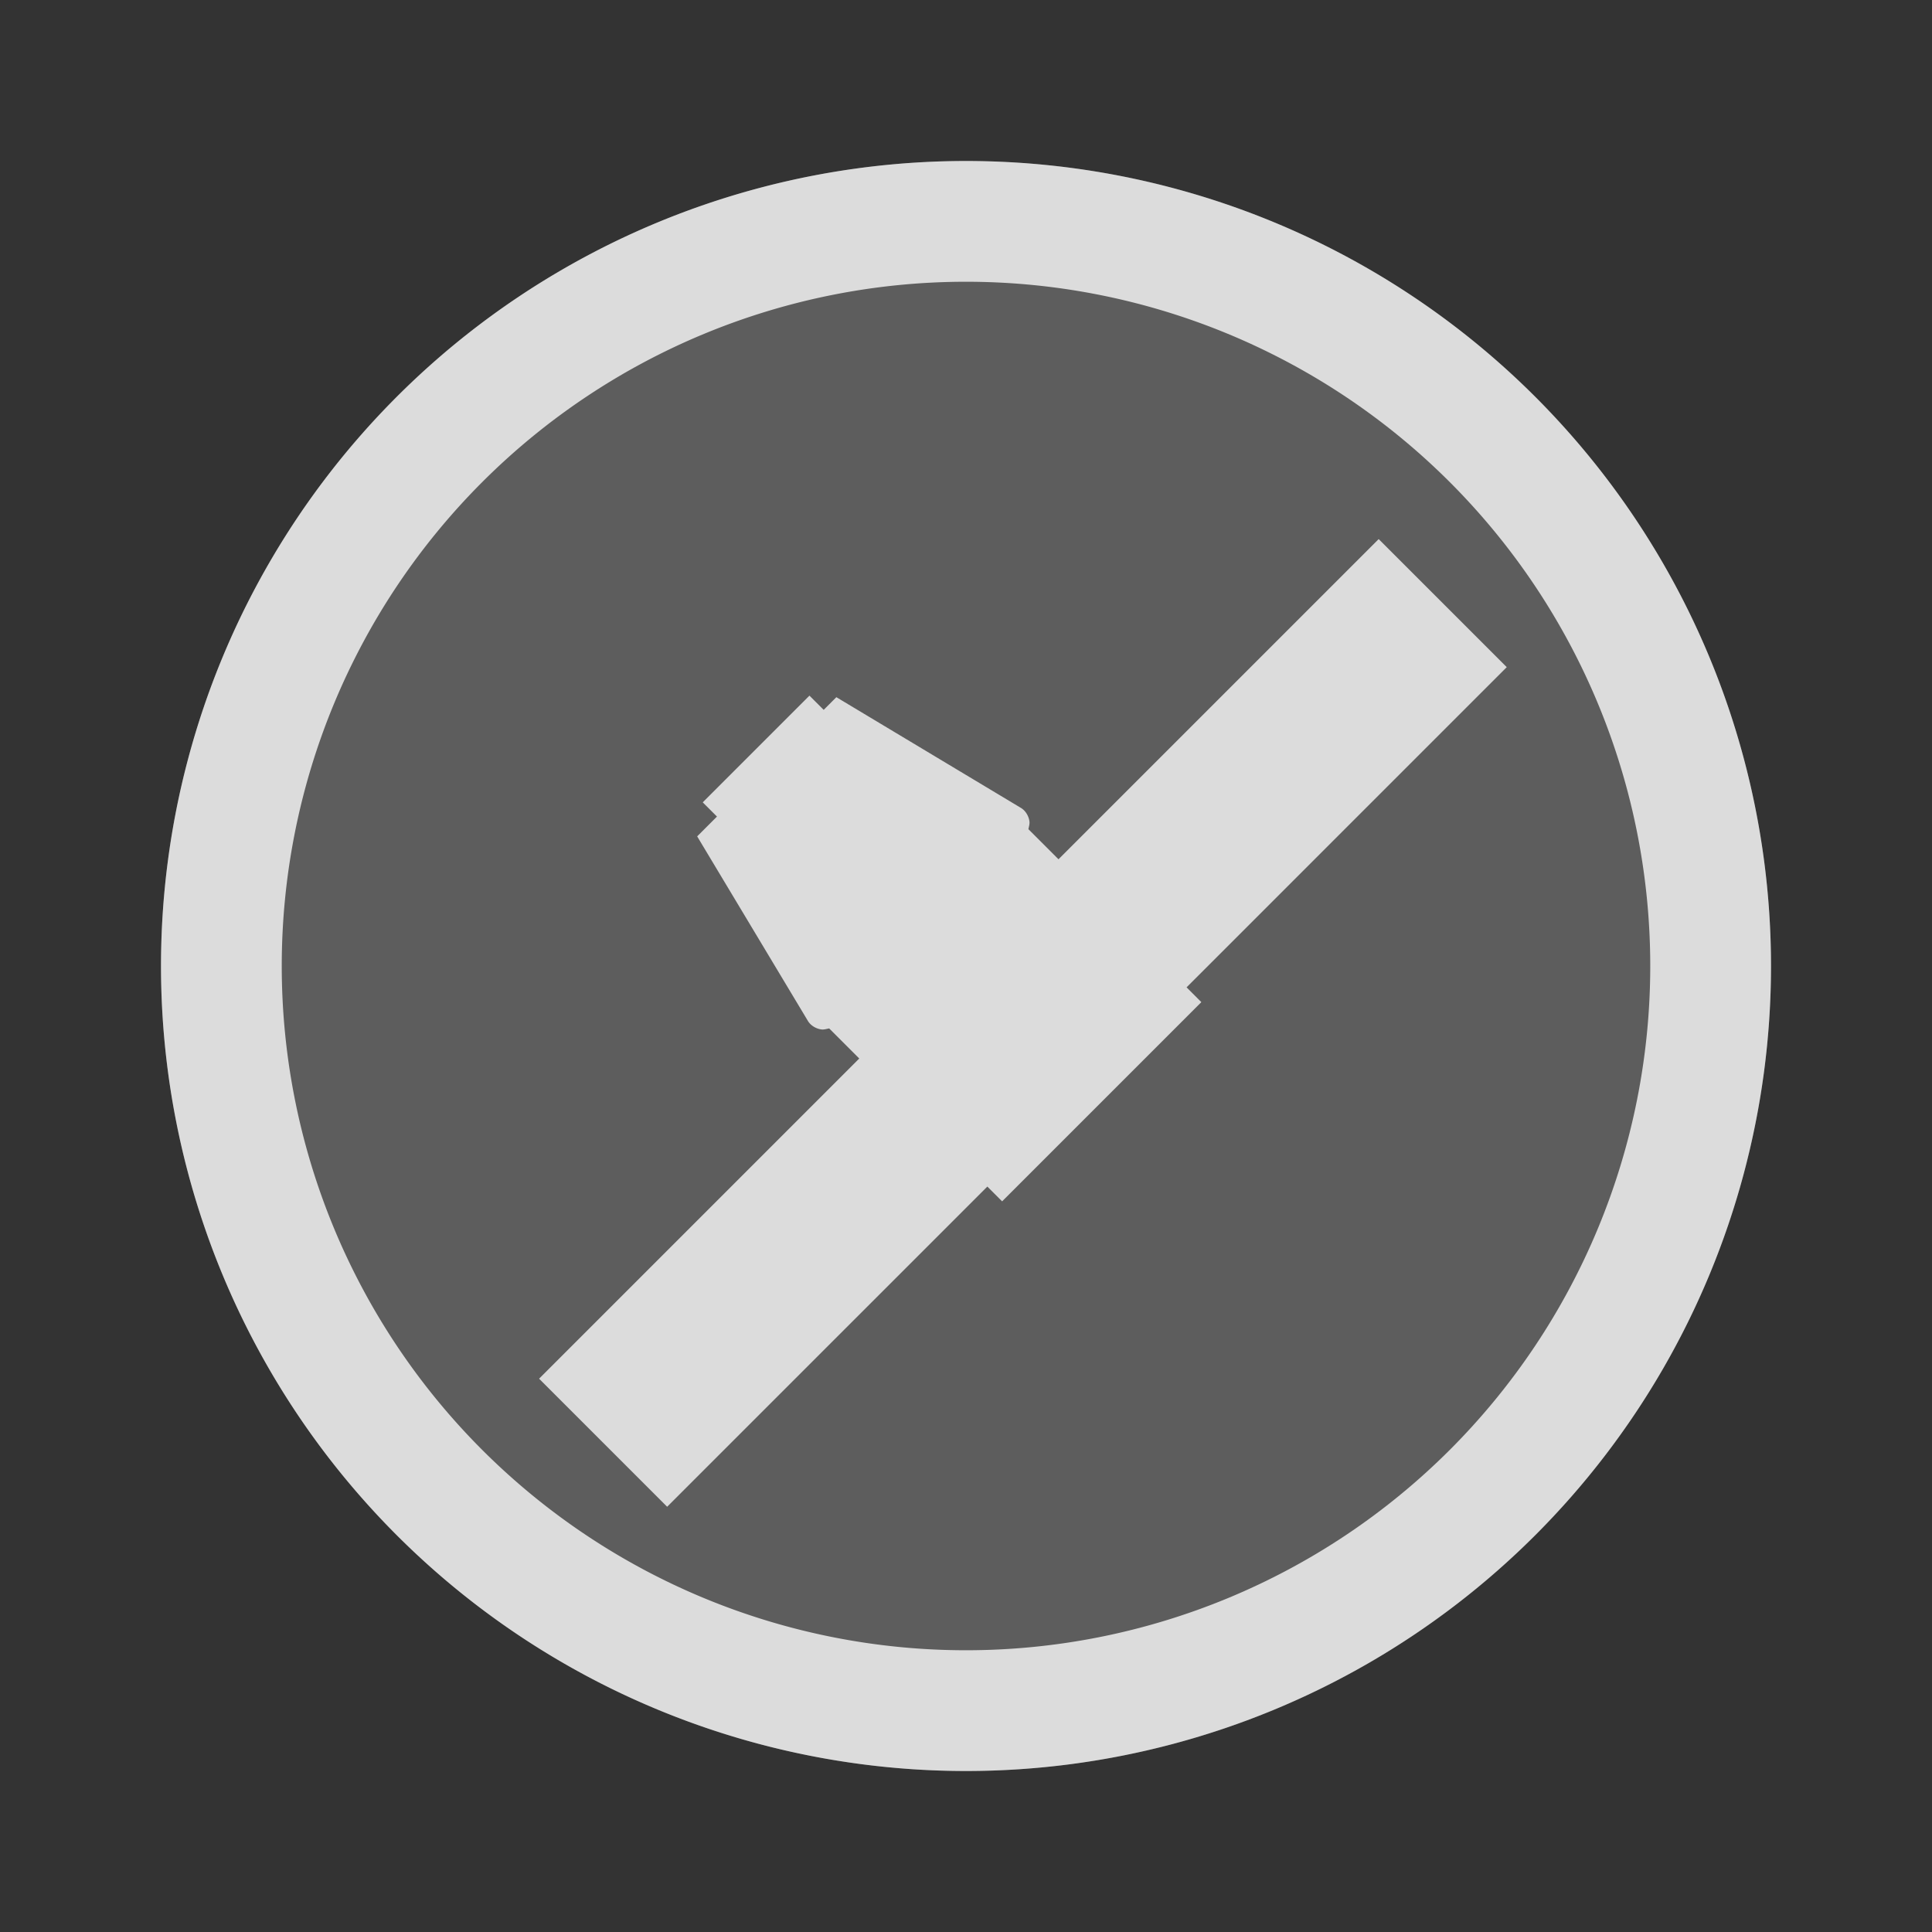 <svg xmlns="http://www.w3.org/2000/svg" xmlns:svg="http://www.w3.org/2000/svg" xmlns:xlink="http://www.w3.org/1999/xlink" id="svg2" width="192" height="192" version="1.1" viewBox="0 0 192 192"><rect x="0" y="0" width="192" height="192" fill="#333333" stroke="none"/><defs id="defs4"><linearGradient id="linearGradient5977"><stop id="stop5979" offset="0" style="stop-color:#f80;stop-opacity:1"/><stop id="stop5981" offset="1" style="stop-color:#f80;stop-opacity:0"/></linearGradient><linearGradient id="linearGradient5861" x1="112" x2="104" y1="929.362" y2="965.362" gradientTransform="matrix(-1,0,0,1,255,0)" gradientUnits="userSpaceOnUse" xlink:href="#linearGradient5977"/><linearGradient id="linearGradient5907" x1="112" x2="104" y1="929.362" y2="965.362" gradientTransform="matrix(-1,0,0,1,256,0)" gradientUnits="userSpaceOnUse" xlink:href="#linearGradient5977"/><linearGradient id="linearGradient6157" x1="112" x2="108" y1="929.362" y2="962.362" gradientTransform="matrix(-1,0,0,1,256,0)" gradientUnits="userSpaceOnUse" xlink:href="#linearGradient5977"/><linearGradient id="linearGradient6240" x1="112" x2="104" y1="929.362" y2="965.362" gradientTransform="matrix(-1,0,0,1,255,0)" gradientUnits="userSpaceOnUse" xlink:href="#linearGradient5977"/><linearGradient id="linearGradient6242" x1="112" x2="104" y1="929.362" y2="965.362" gradientTransform="matrix(-1,0,0,1,256,0)" gradientUnits="userSpaceOnUse" xlink:href="#linearGradient5977"/><linearGradient id="linearGradient6244" x1="112" x2="108" y1="929.362" y2="962.362" gradientTransform="matrix(-1,0,0,1,256,0)" gradientUnits="userSpaceOnUse" xlink:href="#linearGradient5977"/><radialGradient id="radialGradient27879" cx="176" cy="106" r="52" fx="176" fy="106" gradientTransform="matrix(2.462,-5.856426454897701e-14,1.977931707308756e-14,0.846,-257.231,14.308)" gradientUnits="userSpaceOnUse" xlink:href="#linearGradient5977"/></defs><g id="layer1" transform="translate(0,-860.362)"><circle id="circle5761" cx="96" cy="956.362" r="80" style="opacity:.25;fill:#dcdcdc;fill-opacity:1;fill-rule:nonzero;stroke:none;stroke-width:2;stroke-linecap:round;stroke-linejoin:round;stroke-miterlimit:4;stroke-dasharray:none;stroke-dashoffset:0;stroke-opacity:1"/><path style="opacity:1;fill:#dcdcdc;fill-opacity:1;fill-rule:nonzero;stroke:none;stroke-width:2;stroke-linecap:round;stroke-linejoin:round;stroke-miterlimit:4;stroke-dasharray:none;stroke-dashoffset:0;stroke-opacity:1" id="circle6524" d="M 96 16 A 80 80 0 0 0 16 96 A 80 80 0 0 0 96 176 A 80 80 0 0 0 176 96 A 80 80 0 0 0 96 16 z M 96 28 A 68 68 0 0 1 164 96 A 68 68 0 0 1 96 164 A 68 68 0 0 1 28 96 A 68 68 0 0 1 96 28 z M 137.012 53.574 L 127.82 62.766 L 119.334 71.252 L 110.85 79.736 L 105.193 85.393 L 102.203 82.404 C 102.245 82.156 102.336 81.912 102.307 81.65 C 102.251 81.152 101.948 80.583 101.465 80.293 L 83.117 69.285 L 81.857 70.545 L 80.443 69.131 L 69.838 79.736 L 71.252 81.15 L 69.285 83.117 L 69.686 83.787 L 80.293 101.465 C 80.583 101.948 81.152 102.251 81.65 102.307 C 81.912 102.336 82.156 102.245 82.404 102.203 L 85.393 105.193 L 79.736 110.85 L 71.252 119.334 L 62.766 127.82 L 53.574 137.012 L 66.301 149.74 L 75.494 140.547 L 83.979 132.062 L 92.465 123.578 L 98.121 117.92 L 99.59 119.389 L 119.389 99.59 L 117.92 98.121 L 123.578 92.465 L 132.062 83.979 L 140.547 75.494 L 149.74 66.301 L 137.012 53.574 z" transform="translate(0,860.362)"/><g id="layer1-0" transform="translate(-598,-267)"><g id="g5489"><g id="g4789" transform="translate(608,72)"><g id="g5345" transform="matrix(0.999,0.035,-0.035,0.999,28.685,13.348)"><path id="path4783" d="m -360,676.362 -8,152 -8,-152" style="fill:none;fill-rule:evenodd;stroke:#404040;stroke-width:1;stroke-linecap:butt;stroke-linejoin:miter;stroke-miterlimit:4;stroke-dasharray:none;stroke-opacity:1"/><path style="opacity:1;fill:#ffe995;fill-opacity:1;fill-rule:nonzero;stroke:#404040;stroke-width:2;stroke-linecap:butt;stroke-linejoin:round;stroke-miterlimit:4;stroke-dasharray:none;stroke-dashoffset:0;stroke-opacity:1" id="path4785" d="m -376,676.362 a 8,44 0 0 1 8,-44 A 8,44 0 0 1 -360,676.362 l -8,0 z"/></g><path id="path5334" d="m -368,900.362 0,-80" style="fill:none;fill-rule:evenodd;stroke:#404040;stroke-width:2;stroke-linecap:round;stroke-linejoin:miter;stroke-miterlimit:4;stroke-dasharray:none;stroke-opacity:1"/><g id="g5355" transform="matrix(0.999,-0.035,0.035,0.999,-29.134,-12.338)"><path style="fill:none;fill-rule:evenodd;stroke:#404040;stroke-width:1;stroke-linecap:butt;stroke-linejoin:miter;stroke-miterlimit:4;stroke-dasharray:none;stroke-opacity:1" id="path5357" d="m -360,676.362 -8,152 -8,-152"/><path id="path5359" d="m -376,676.362 a 8,44 0 0 1 8,-44 A 8,44 0 0 1 -360,676.362 l -8,0 z" style="opacity:1;fill:#ffe995;fill-opacity:1;fill-rule:nonzero;stroke:#404040;stroke-width:2;stroke-linecap:butt;stroke-linejoin:round;stroke-miterlimit:4;stroke-dasharray:none;stroke-dashoffset:0;stroke-opacity:1"/></g></g><g id="g5292-2-9" transform="translate(112,70)"><path style="fill:#fff;fill-opacity:1;fill-rule:evenodd;stroke:#404040;stroke-width:2;stroke-linecap:butt;stroke-linejoin:miter;stroke-miterlimit:4;stroke-dasharray:none;stroke-opacity:1" id="path5294-2-3" d="m 103,427 -5,20 c -0.487,1.946 6.979,3.006 14,3 7.021,0.006 14.487,-1.054 14,-3 l -5,-20 z" transform="translate(16,469.362)"/><path style="fill:#404040;fill-opacity:1;fill-rule:evenodd;stroke:none;stroke-width:1px;stroke-linecap:butt;stroke-linejoin:miter;stroke-opacity:1" id="path5298-8-1" d="m 114,916.362 4,3 16,0 3,0 5,-3 0,-1 -28,0 z"/><path style="opacity:1;fill:#c0c0be;fill-opacity:1;fill-rule:nonzero;stroke:none;stroke-width:2;stroke-linecap:butt;stroke-linejoin:round;stroke-miterlimit:4;stroke-dasharray:none;stroke-dashoffset:0;stroke-opacity:1" id="path5304-9-9" d="m 126,899.362 c -0.554,0 -1,0.446 -1,1 l 0,1 c 0,-0.554 0.446,-1 1,-1 l 4,0 c 0.554,0 1,0.446 1,1 l 0,-1 c 0,-0.554 -0.446,-1 -1,-1 l -4,0 z"/><path id="path5308-7-4" d="m 126,905.362 c -0.554,0 -1,-0.446 -1,-1 l 0,-1 c 0,0.554 0.446,1 1,1 l 4,0 c 0.554,0 1,-0.446 1,-1 l 0,1 c 0,0.554 -0.446,1 -1,1 l -4,0 z" style="opacity:1;fill:#c0c0be;fill-opacity:1;fill-rule:nonzero;stroke:none;stroke-width:2;stroke-linecap:butt;stroke-linejoin:round;stroke-miterlimit:4;stroke-dasharray:none;stroke-dashoffset:0;stroke-opacity:1"/><path id="path7899-3-7" d="m 116,907.862 24,0" style="fill:none;fill-rule:evenodd;stroke:#404040;stroke-width:1px;stroke-linecap:butt;stroke-linejoin:miter;stroke-opacity:1"/><rect style="opacity:1;fill:gray;fill-opacity:1;fill-rule:nonzero;stroke:none;stroke-width:2;stroke-linecap:butt;stroke-linejoin:round;stroke-miterlimit:4;stroke-dasharray:none;stroke-dashoffset:0;stroke-opacity:1" id="rect7901-6-8" width="6" height="3" x="125" y="909.362" rx="1" ry="1"/><rect style="opacity:1;fill:#404040;fill-opacity:1;fill-rule:nonzero;stroke:none;stroke-width:2;stroke-linecap:butt;stroke-linejoin:round;stroke-miterlimit:4;stroke-dasharray:none;stroke-dashoffset:0;stroke-opacity:1" id="rect7905-1-4" width="2" height="2" x="127" y="901.362" rx="1" ry="1"/><rect style="opacity:1;fill:#404040;fill-opacity:1;fill-rule:nonzero;stroke:none;stroke-width:2;stroke-linecap:butt;stroke-linejoin:round;stroke-miterlimit:4;stroke-dasharray:none;stroke-dashoffset:0;stroke-opacity:1" id="rect7963-2-5" width="15" height="2" x="121" y="893.362"/></g></g><g id="g8455"><g id="g4793" transform="translate(736,72)"><g id="g4458"><path style="fill:none;fill-rule:evenodd;stroke:#404040;stroke-width:1;stroke-linecap:butt;stroke-linejoin:miter;stroke-miterlimit:4;stroke-dasharray:none;stroke-opacity:1" id="path4795" d="m -312,556.362 -56,252 -56,-252"/><path id="path4797" d="M -424,556.362 A 56,56 0 0 1 -368,500.362 56,56 0 0 1 -312,556.362 l -56,0 z" style="opacity:1;fill:#fff;fill-opacity:1;fill-rule:nonzero;stroke:none;stroke-width:2;stroke-linecap:butt;stroke-linejoin:round;stroke-miterlimit:4;stroke-dasharray:none;stroke-dashoffset:0;stroke-opacity:1"/><path id="path4474" d="m -368,900.362 0,-94" style="fill:none;fill-rule:evenodd;stroke:#404040;stroke-width:2;stroke-linecap:round;stroke-linejoin:miter;stroke-miterlimit:4;stroke-dasharray:none;stroke-opacity:1"/><path style="opacity:1;fill:#ee8080;fill-opacity:1;fill-rule:nonzero;stroke:none;stroke-width:2;stroke-linecap:butt;stroke-linejoin:round;stroke-miterlimit:4;stroke-dasharray:none;stroke-dashoffset:0;stroke-opacity:1" id="path5361" d="m -376,556.362 a 8,56 0 0 1 8,-56 8,56 0 0 1 8,56"/><path style="opacity:1;fill:#ee8080;fill-opacity:1;fill-rule:nonzero;stroke:none;stroke-width:2;stroke-linecap:butt;stroke-linejoin:round;stroke-miterlimit:4;stroke-dasharray:none;stroke-dashoffset:0;stroke-opacity:1" id="path5363" d="m 368,32 a 28,56 0 0 1 28,56 l 12,0 A 40,56 0 0 0 368,32 Z m 0,0 a 40,56 0 0 0 -40,56 l 12,0 a 28,56 0 0 1 28,-56 z" transform="translate(-736,468.362)"/><path style="opacity:1;fill:none;fill-opacity:1;fill-rule:nonzero;stroke:#404040;stroke-width:2;stroke-linecap:butt;stroke-linejoin:round;stroke-miterlimit:4;stroke-dasharray:none;stroke-dashoffset:0;stroke-opacity:1" id="path5371" d="M -424,556.362 A 56,56 0 0 1 -368,500.362 56,56 0 0 1 -312,556.362 l -56,0 z"/></g><g id="g5373" transform="matrix(0.985,-0.174,0.174,0.985,-161.937,-50.224)"><path id="path5375" d="m -312,556.362 -56,252 -56,-252" style="fill:none;fill-rule:evenodd;stroke:#404040;stroke-width:1;stroke-linecap:butt;stroke-linejoin:miter;stroke-miterlimit:4;stroke-dasharray:none;stroke-opacity:1"/><path style="opacity:1;fill:#fff;fill-opacity:1;fill-rule:nonzero;stroke:none;stroke-width:2;stroke-linecap:butt;stroke-linejoin:round;stroke-miterlimit:4;stroke-dasharray:none;stroke-dashoffset:0;stroke-opacity:1" id="path5377" d="M -424,556.362 A 56,56 0 0 1 -368,500.362 56,56 0 0 1 -312,556.362 l -56,0 z"/><path style="fill:none;fill-rule:evenodd;stroke:#404040;stroke-width:2;stroke-linecap:round;stroke-linejoin:miter;stroke-miterlimit:4;stroke-dasharray:none;stroke-opacity:1" id="path5379" d="m -368,900.362 0,-94"/><path id="path5381" d="m -376,556.362 a 8,56 0 0 1 8,-56 8,56 0 0 1 8,56" style="opacity:1;fill:#ee8080;fill-opacity:1;fill-rule:nonzero;stroke:none;stroke-width:2;stroke-linecap:butt;stroke-linejoin:round;stroke-miterlimit:4;stroke-dasharray:none;stroke-dashoffset:0;stroke-opacity:1"/><path id="path5383" d="m 368,32 a 28,56 0 0 1 28,56 l 12,0 A 40,56 0 0 0 368,32 Z m 0,0 a 40,56 0 0 0 -40,56 l 12,0 a 28,56 0 0 1 28,-56 z" transform="translate(-736,468.362)" style="opacity:1;fill:#ee8080;fill-opacity:1;fill-rule:nonzero;stroke:none;stroke-width:2;stroke-linecap:butt;stroke-linejoin:round;stroke-miterlimit:4;stroke-dasharray:none;stroke-dashoffset:0;stroke-opacity:1"/><path id="path5385" d="M -424,556.362 A 56,56 0 0 1 -368,500.362 56,56 0 0 1 -312,556.362 l -56,0 z" style="opacity:1;fill:none;fill-opacity:1;fill-rule:nonzero;stroke:#404040;stroke-width:2;stroke-linecap:butt;stroke-linejoin:round;stroke-miterlimit:4;stroke-dasharray:none;stroke-dashoffset:0;stroke-opacity:1"/></g><g id="g5387" transform="matrix(0.985,0.174,-0.174,0.985,150.756,77.581)"><path style="fill:none;fill-rule:evenodd;stroke:#404040;stroke-width:1;stroke-linecap:butt;stroke-linejoin:miter;stroke-miterlimit:4;stroke-dasharray:none;stroke-opacity:1" id="path5389" d="m -312,556.362 -56,252 -56,-252"/><path id="path5391" d="M -424,556.362 A 56,56 0 0 1 -368,500.362 56,56 0 0 1 -312,556.362 l -56,0 z" style="opacity:1;fill:#fff;fill-opacity:1;fill-rule:nonzero;stroke:none;stroke-width:2;stroke-linecap:butt;stroke-linejoin:round;stroke-miterlimit:4;stroke-dasharray:none;stroke-dashoffset:0;stroke-opacity:1"/><path id="path5393" d="m -368,900.362 0,-94" style="fill:none;fill-rule:evenodd;stroke:#404040;stroke-width:2;stroke-linecap:round;stroke-linejoin:miter;stroke-miterlimit:4;stroke-dasharray:none;stroke-opacity:1"/><path style="opacity:1;fill:#ee8080;fill-opacity:1;fill-rule:nonzero;stroke:none;stroke-width:2;stroke-linecap:butt;stroke-linejoin:round;stroke-miterlimit:4;stroke-dasharray:none;stroke-dashoffset:0;stroke-opacity:1" id="path5395" d="m -376,556.362 a 8,56 0 0 1 8,-56 8,56 0 0 1 8,56"/><path style="opacity:1;fill:#ee8080;fill-opacity:1;fill-rule:nonzero;stroke:none;stroke-width:2;stroke-linecap:butt;stroke-linejoin:round;stroke-miterlimit:4;stroke-dasharray:none;stroke-dashoffset:0;stroke-opacity:1" id="path5397" d="m 368,32 a 28,56 0 0 1 28,56 l 12,0 A 40,56 0 0 0 368,32 Z m 0,0 a 40,56 0 0 0 -40,56 l 12,0 a 28,56 0 0 1 28,-56 z" transform="translate(-736,468.362)"/><path style="opacity:1;fill:none;fill-opacity:1;fill-rule:nonzero;stroke:#404040;stroke-width:2;stroke-linecap:butt;stroke-linejoin:round;stroke-miterlimit:4;stroke-dasharray:none;stroke-dashoffset:0;stroke-opacity:1" id="path5399" d="M -424,556.362 A 56,56 0 0 1 -368,500.362 56,56 0 0 1 -312,556.362 l -56,0 z"/></g></g><g id="g5292-2-0" transform="translate(240,70)"><path style="fill:#fff;fill-opacity:1;fill-rule:evenodd;stroke:#404040;stroke-width:2;stroke-linecap:butt;stroke-linejoin:miter;stroke-miterlimit:4;stroke-dasharray:none;stroke-opacity:1" id="path5294-2-36" d="m 103,427 -5,20 c -0.487,1.946 6.979,3.006 14,3 7.021,0.006 14.487,-1.054 14,-3 l -5,-20 z" transform="translate(16,469.362)"/><path style="fill:#404040;fill-opacity:1;fill-rule:evenodd;stroke:none;stroke-width:1px;stroke-linecap:butt;stroke-linejoin:miter;stroke-opacity:1" id="path5298-8-10" d="m 114,916.362 4,3 16,0 3,0 5,-3 0,-1 -28,0 z"/><path style="opacity:1;fill:#c0c0be;fill-opacity:1;fill-rule:nonzero;stroke:none;stroke-width:2;stroke-linecap:butt;stroke-linejoin:round;stroke-miterlimit:4;stroke-dasharray:none;stroke-dashoffset:0;stroke-opacity:1" id="path5304-9-6" d="m 126,899.362 c -0.554,0 -1,0.446 -1,1 l 0,1 c 0,-0.554 0.446,-1 1,-1 l 4,0 c 0.554,0 1,0.446 1,1 l 0,-1 c 0,-0.554 -0.446,-1 -1,-1 l -4,0 z"/><path id="path5308-7-3" d="m 126,905.362 c -0.554,0 -1,-0.446 -1,-1 l 0,-1 c 0,0.554 0.446,1 1,1 l 4,0 c 0.554,0 1,-0.446 1,-1 l 0,1 c 0,0.554 -0.446,1 -1,1 l -4,0 z" style="opacity:1;fill:#c0c0be;fill-opacity:1;fill-rule:nonzero;stroke:none;stroke-width:2;stroke-linecap:butt;stroke-linejoin:round;stroke-miterlimit:4;stroke-dasharray:none;stroke-dashoffset:0;stroke-opacity:1"/><path id="path7899-3-2" d="m 116,907.862 24,0" style="fill:none;fill-rule:evenodd;stroke:#404040;stroke-width:1px;stroke-linecap:butt;stroke-linejoin:miter;stroke-opacity:1"/><rect style="opacity:1;fill:gray;fill-opacity:1;fill-rule:nonzero;stroke:none;stroke-width:2;stroke-linecap:butt;stroke-linejoin:round;stroke-miterlimit:4;stroke-dasharray:none;stroke-dashoffset:0;stroke-opacity:1" id="rect7901-6-0" width="6" height="3" x="125" y="909.362" rx="1" ry="1"/><rect style="opacity:1;fill:#404040;fill-opacity:1;fill-rule:nonzero;stroke:none;stroke-width:2;stroke-linecap:butt;stroke-linejoin:round;stroke-miterlimit:4;stroke-dasharray:none;stroke-dashoffset:0;stroke-opacity:1" id="rect7905-1-6" width="2" height="2" x="127" y="901.362" rx="1" ry="1"/><rect style="opacity:1;fill:#404040;fill-opacity:1;fill-rule:nonzero;stroke:none;stroke-width:2;stroke-linecap:butt;stroke-linejoin:round;stroke-miterlimit:4;stroke-dasharray:none;stroke-dashoffset:0;stroke-opacity:1" id="rect7963-2-1" width="15" height="2" x="121" y="893.362"/></g></g><g id="g8336" transform="translate(0,-1)"><g id="g5292" transform="translate(-16,71)"><path id="path5294" d="m 103,427 -5,20 c -0.487,1.946 6.979,3.006 14,3 7.021,0.006 14.487,-1.054 14,-3 l -5,-20 z" transform="translate(16,469.362)" style="fill:#fff;fill-opacity:1;fill-rule:evenodd;stroke:#404040;stroke-width:2;stroke-linecap:butt;stroke-linejoin:miter;stroke-miterlimit:4;stroke-dasharray:none;stroke-opacity:1"/><path id="path5298" d="m 114,916.362 4,3 16,0 3,0 5,-3 0,-1 -28,0 z" style="fill:#404040;fill-opacity:1;fill-rule:evenodd;stroke:none;stroke-width:1px;stroke-linecap:butt;stroke-linejoin:miter;stroke-opacity:1"/><path id="path5304" d="m 126,899.362 c -0.554,0 -1,0.446 -1,1 l 0,1 c 0,-0.554 0.446,-1 1,-1 l 4,0 c 0.554,0 1,0.446 1,1 l 0,-1 c 0,-0.554 -0.446,-1 -1,-1 l -4,0 z" style="opacity:1;fill:#c0c0be;fill-opacity:1;fill-rule:nonzero;stroke:none;stroke-width:2;stroke-linecap:butt;stroke-linejoin:round;stroke-miterlimit:4;stroke-dasharray:none;stroke-dashoffset:0;stroke-opacity:1"/><path style="opacity:1;fill:#c0c0be;fill-opacity:1;fill-rule:nonzero;stroke:none;stroke-width:2;stroke-linecap:butt;stroke-linejoin:round;stroke-miterlimit:4;stroke-dasharray:none;stroke-dashoffset:0;stroke-opacity:1" id="path5308" d="m 126,905.362 c -0.554,0 -1,-0.446 -1,-1 l 0,-1 c 0,0.554 0.446,1 1,1 l 4,0 c 0.554,0 1,-0.446 1,-1 l 0,1 c 0,0.554 -0.446,1 -1,1 l -4,0 z"/><path style="fill:none;fill-rule:evenodd;stroke:#404040;stroke-width:1px;stroke-linecap:butt;stroke-linejoin:miter;stroke-opacity:1" id="path7899" d="m 116,907.862 24,0"/><rect id="rect7901" width="6" height="3" x="125" y="909.362" rx="1" ry="1" style="opacity:1;fill:gray;fill-opacity:1;fill-rule:nonzero;stroke:none;stroke-width:2;stroke-linecap:butt;stroke-linejoin:round;stroke-miterlimit:4;stroke-dasharray:none;stroke-dashoffset:0;stroke-opacity:1"/><rect id="rect7905" width="2" height="2" x="127" y="901.362" rx="1" ry="1" style="opacity:1;fill:#404040;fill-opacity:1;fill-rule:nonzero;stroke:none;stroke-width:2;stroke-linecap:butt;stroke-linejoin:round;stroke-miterlimit:4;stroke-dasharray:none;stroke-dashoffset:0;stroke-opacity:1"/><rect id="rect7963" width="15" height="2" x="121" y="893.362" style="opacity:1;fill:#404040;fill-opacity:1;fill-rule:nonzero;stroke:none;stroke-width:2;stroke-linecap:butt;stroke-linejoin:round;stroke-miterlimit:4;stroke-dasharray:none;stroke-dashoffset:0;stroke-opacity:1"/></g><g id="g5310" transform="translate(-16,72)"><path style="opacity:1;fill:#fff;fill-opacity:1;fill-rule:nonzero;stroke:#404040;stroke-width:2;stroke-linecap:butt;stroke-linejoin:miter;stroke-miterlimit:4;stroke-dasharray:none;stroke-dashoffset:0;stroke-opacity:1" id="path5312" d="m 134,916.362 7,1.99999998e-5 0,24.076 -26,0 0,-24.076 16,0"/><path style="opacity:1;fill:#404040;fill-opacity:1;fill-rule:nonzero;stroke:none;stroke-width:2;stroke-linecap:butt;stroke-linejoin:round;stroke-miterlimit:4;stroke-dasharray:none;stroke-dashoffset:0;stroke-opacity:1" id="path5320" d="m 131,911.362 c -0.554,0 -1,0.446 -1,1 L 130,917.362 c 0,0.554 0.446,3 1,3 l 0,-8 2,0 L 133,920.362 c 0.554,0 1,-2.446 1,-3 l 0,-5 c 0,-0.554 -0.446,-1 -1,-1 z"/><rect style="opacity:1;fill:#fff;fill-opacity:1;fill-rule:nonzero;stroke:none;stroke-width:2;stroke-linecap:butt;stroke-linejoin:round;stroke-miterlimit:4;stroke-dasharray:none;stroke-dashoffset:0;stroke-opacity:1" id="rect5322" width="2" height="7" x="131" y="913.362"/><rect id="rect7061" width="10" height="16" x="140" y="922.362" style="opacity:1;fill:#a7b6c7;fill-opacity:1;fill-rule:nonzero;stroke:#404040;stroke-width:2;stroke-linecap:butt;stroke-linejoin:round;stroke-miterlimit:4;stroke-dasharray:none;stroke-dashoffset:0;stroke-opacity:1"/><rect style="opacity:1;fill:#a7b6c7;fill-opacity:1;fill-rule:nonzero;stroke:#404040;stroke-width:2;stroke-linecap:butt;stroke-linejoin:round;stroke-miterlimit:4;stroke-dasharray:none;stroke-dashoffset:0;stroke-opacity:1" id="rect7869" width="12" height="16" x="150" y="922.362"/><rect id="rect7871" width="12" height="16" x="162" y="922.362" style="opacity:1;fill:#a7b6c7;fill-opacity:1;fill-rule:nonzero;stroke:#404040;stroke-width:2;stroke-linecap:butt;stroke-linejoin:round;stroke-miterlimit:4;stroke-dasharray:none;stroke-dashoffset:0;stroke-opacity:1"/><rect id="rect7873" width="12" height="16" x="174" y="922.362" style="opacity:1;fill:#a7b6c7;fill-opacity:1;fill-rule:nonzero;stroke:#404040;stroke-width:2;stroke-linecap:butt;stroke-linejoin:round;stroke-miterlimit:4;stroke-dasharray:none;stroke-dashoffset:0;stroke-opacity:1"/><rect style="opacity:1;fill:#a7b6c7;fill-opacity:1;fill-rule:nonzero;stroke:#404040;stroke-width:2;stroke-linecap:butt;stroke-linejoin:round;stroke-miterlimit:4;stroke-dasharray:none;stroke-dashoffset:0;stroke-opacity:1" id="rect7877" width="9" height="16" x="-115" y="922.362" transform="scale(-1,1)"/><rect id="rect7879" width="12" height="16" x="-106" y="922.362" transform="scale(-1,1)" style="opacity:1;fill:#a7b6c7;fill-opacity:1;fill-rule:nonzero;stroke:#404040;stroke-width:2;stroke-linecap:butt;stroke-linejoin:round;stroke-miterlimit:4;stroke-dasharray:none;stroke-dashoffset:0;stroke-opacity:1"/><rect style="opacity:1;fill:#a7b6c7;fill-opacity:1;fill-rule:nonzero;stroke:#404040;stroke-width:2;stroke-linecap:butt;stroke-linejoin:round;stroke-miterlimit:4;stroke-dasharray:none;stroke-dashoffset:0;stroke-opacity:1" id="rect7881" width="12" height="16" x="-94" y="922.362" transform="scale(-1,1)"/><rect style="opacity:1;fill:#a7b6c7;fill-opacity:1;fill-rule:nonzero;stroke:#404040;stroke-width:2;stroke-linecap:butt;stroke-linejoin:round;stroke-miterlimit:4;stroke-dasharray:none;stroke-dashoffset:0;stroke-opacity:1" id="rect7883" width="12" height="16" x="-82" y="922.362" transform="scale(-1,1)"/><rect id="rect7907" width="1" height="25" x="135" y="916.362" style="opacity:1;fill:#404040;fill-opacity:1;fill-rule:nonzero;stroke:none;stroke-width:2;stroke-linecap:butt;stroke-linejoin:round;stroke-miterlimit:4;stroke-dasharray:none;stroke-dashoffset:0;stroke-opacity:1"/><rect id="rect7909" width="3" height="4" x="137" y="928.362" style="opacity:1;fill:#404040;fill-opacity:1;fill-rule:nonzero;stroke:none;stroke-width:2;stroke-linecap:butt;stroke-linejoin:round;stroke-miterlimit:4;stroke-dasharray:none;stroke-dashoffset:0;stroke-opacity:1"/></g><rect style="opacity:1;fill:#404040;fill-opacity:1;fill-rule:nonzero;stroke:none;stroke-width:2;stroke-linecap:butt;stroke-linejoin:round;stroke-miterlimit:4;stroke-dasharray:none;stroke-dashoffset:0;stroke-opacity:1" id="rect7394-0" width="5" height="2" x="112" y="1007.362"/><rect id="rect7396-62" width="3" height="2" x="102" y="1007.362" style="opacity:1;fill:#404040;fill-opacity:1;fill-rule:nonzero;stroke:none;stroke-width:2;stroke-linecap:butt;stroke-linejoin:round;stroke-miterlimit:4;stroke-dasharray:none;stroke-dashoffset:0;stroke-opacity:1"/></g><g id="g5292-2" transform="translate(176,70)"><path style="fill:#fff;fill-opacity:1;fill-rule:evenodd;stroke:#404040;stroke-width:2;stroke-linecap:butt;stroke-linejoin:miter;stroke-miterlimit:4;stroke-dasharray:none;stroke-opacity:1" id="path5294-2" d="m 103,427 -5,20 c -0.487,1.946 6.979,3.006 14,3 7.021,0.006 14.487,-1.054 14,-3 l -5,-20 z" transform="translate(16,469.362)"/><path style="fill:#404040;fill-opacity:1;fill-rule:evenodd;stroke:none;stroke-width:1px;stroke-linecap:butt;stroke-linejoin:miter;stroke-opacity:1" id="path5298-8" d="m 114,916.362 4,3 16,0 3,0 5,-3 0,-1 -28,0 z"/><path style="opacity:1;fill:#c0c0be;fill-opacity:1;fill-rule:nonzero;stroke:none;stroke-width:2;stroke-linecap:butt;stroke-linejoin:round;stroke-miterlimit:4;stroke-dasharray:none;stroke-dashoffset:0;stroke-opacity:1" id="path5304-9" d="m 126,899.362 c -0.554,0 -1,0.446 -1,1 l 0,1 c 0,-0.554 0.446,-1 1,-1 l 4,0 c 0.554,0 1,0.446 1,1 l 0,-1 c 0,-0.554 -0.446,-1 -1,-1 l -4,0 z"/><path id="path5308-7" d="m 126,905.362 c -0.554,0 -1,-0.446 -1,-1 l 0,-1 c 0,0.554 0.446,1 1,1 l 4,0 c 0.554,0 1,-0.446 1,-1 l 0,1 c 0,0.554 -0.446,1 -1,1 l -4,0 z" style="opacity:1;fill:#c0c0be;fill-opacity:1;fill-rule:nonzero;stroke:none;stroke-width:2;stroke-linecap:butt;stroke-linejoin:round;stroke-miterlimit:4;stroke-dasharray:none;stroke-dashoffset:0;stroke-opacity:1"/><path id="path7899-3" d="m 116,907.862 24,0" style="fill:none;fill-rule:evenodd;stroke:#404040;stroke-width:1px;stroke-linecap:butt;stroke-linejoin:miter;stroke-opacity:1"/><rect style="opacity:1;fill:gray;fill-opacity:1;fill-rule:nonzero;stroke:none;stroke-width:2;stroke-linecap:butt;stroke-linejoin:round;stroke-miterlimit:4;stroke-dasharray:none;stroke-dashoffset:0;stroke-opacity:1" id="rect7901-6" width="6" height="3" x="125" y="909.362" rx="1" ry="1"/><rect style="opacity:1;fill:#404040;fill-opacity:1;fill-rule:nonzero;stroke:none;stroke-width:2;stroke-linecap:butt;stroke-linejoin:round;stroke-miterlimit:4;stroke-dasharray:none;stroke-dashoffset:0;stroke-opacity:1" id="rect7905-1" width="2" height="2" x="127" y="901.362" rx="1" ry="1"/><rect style="opacity:1;fill:#404040;fill-opacity:1;fill-rule:nonzero;stroke:none;stroke-width:2;stroke-linecap:butt;stroke-linejoin:round;stroke-miterlimit:4;stroke-dasharray:none;stroke-dashoffset:0;stroke-opacity:1" id="rect7963-2" width="15" height="2" x="121" y="893.362"/></g><g id="g27844" transform="translate(128,-352)"><g id="g5292-2-5" transform="translate(-80,70)"><path style="fill:#fff;fill-opacity:1;fill-rule:evenodd;stroke:#404040;stroke-width:2;stroke-linecap:butt;stroke-linejoin:miter;stroke-miterlimit:4;stroke-dasharray:none;stroke-opacity:1" id="path5294-2-5" d="m 103,427 -5,20 c -0.487,1.946 6.979,3.006 14,3 7.021,0.006 14.487,-1.054 14,-3 l -5,-20 z" transform="translate(16,469.362)"/><path style="fill:#404040;fill-opacity:1;fill-rule:evenodd;stroke:none;stroke-width:1px;stroke-linecap:butt;stroke-linejoin:miter;stroke-opacity:1" id="path5298-8-4" d="m 114,916.362 4,3 16,0 3,0 5,-3 0,-1 -28,0 z"/><path style="opacity:1;fill:#c0c0be;fill-opacity:1;fill-rule:nonzero;stroke:none;stroke-width:2;stroke-linecap:butt;stroke-linejoin:round;stroke-miterlimit:4;stroke-dasharray:none;stroke-dashoffset:0;stroke-opacity:1" id="path5304-9-7" d="m 126,899.362 c -0.554,0 -1,0.446 -1,1 l 0,1 c 0,-0.554 0.446,-1 1,-1 l 4,0 c 0.554,0 1,0.446 1,1 l 0,-1 c 0,-0.554 -0.446,-1 -1,-1 l -4,0 z"/><path id="path5308-7-6" d="m 126,905.362 c -0.554,0 -1,-0.446 -1,-1 l 0,-1 c 0,0.554 0.446,1 1,1 l 4,0 c 0.554,0 1,-0.446 1,-1 l 0,1 c 0,0.554 -0.446,1 -1,1 l -4,0 z" style="opacity:1;fill:#c0c0be;fill-opacity:1;fill-rule:nonzero;stroke:none;stroke-width:2;stroke-linecap:butt;stroke-linejoin:round;stroke-miterlimit:4;stroke-dasharray:none;stroke-dashoffset:0;stroke-opacity:1"/><path id="path7899-3-5" d="m 116,907.862 24,0" style="fill:none;fill-rule:evenodd;stroke:#404040;stroke-width:1px;stroke-linecap:butt;stroke-linejoin:miter;stroke-opacity:1"/><rect style="opacity:1;fill:gray;fill-opacity:1;fill-rule:nonzero;stroke:none;stroke-width:2;stroke-linecap:butt;stroke-linejoin:round;stroke-miterlimit:4;stroke-dasharray:none;stroke-dashoffset:0;stroke-opacity:1" id="rect7901-6-6" width="6" height="3" x="125" y="909.362" rx="1" ry="1"/><rect style="opacity:1;fill:#404040;fill-opacity:1;fill-rule:nonzero;stroke:none;stroke-width:2;stroke-linecap:butt;stroke-linejoin:round;stroke-miterlimit:4;stroke-dasharray:none;stroke-dashoffset:0;stroke-opacity:1" id="rect7905-1-9" width="2" height="2" x="127" y="901.362" rx="1" ry="1"/><rect style="opacity:1;fill:#404040;fill-opacity:1;fill-rule:nonzero;stroke:none;stroke-width:2;stroke-linecap:butt;stroke-linejoin:round;stroke-miterlimit:4;stroke-dasharray:none;stroke-dashoffset:0;stroke-opacity:1" id="rect7963-2-3" width="15" height="2" x="121" y="893.362"/></g><g id="g27864" transform="translate(-80,70)"><path id="path27866" d="m 80,4 c 0,0 32,100 96,100 64,0 96,-100 96,-100 l -96,0 z" transform="translate(-48,822.362)" style="fill:url(#radialGradient27879);fill-opacity:1;fill-rule:evenodd;stroke:none;stroke-width:1px;stroke-linecap:butt;stroke-linejoin:miter;stroke-opacity:1"/></g></g><g id="g7913" transform="translate(304,70)"><path id="path7915" d="m 112,419 c -3,0 -7.521,2.084 -9,8 l -5,20 c -0.487,1.946 6.979,3.006 14,3 7.021,0.006 14.487,-1.054 14,-3 l -5,-20 c -1.479,-5.916 -6,-8 -9,-8 z" transform="translate(16,469.362)" style="fill:#fff;fill-opacity:1;fill-rule:evenodd;stroke:#404040;stroke-width:2;stroke-linecap:butt;stroke-linejoin:miter;stroke-miterlimit:4;stroke-dasharray:none;stroke-opacity:1"/><path id="path7917" d="m 119,895.862 18,0" style="fill:none;fill-rule:evenodd;stroke:#404040;stroke-width:1px;stroke-linecap:butt;stroke-linejoin:miter;stroke-opacity:1"/><path id="path7919" d="m 114,916.362 4,3 16,0 3,0 5,-3 0,-1 -28,0 z" style="fill:#404040;fill-opacity:1;fill-rule:evenodd;stroke:none;stroke-width:1px;stroke-linecap:butt;stroke-linejoin:miter;stroke-opacity:1"/><path id="path7921" d="m 126,899.362 c -0.554,0 -1,0.446 -1,1 l 0,1 c 0,-0.554 0.446,-1 1,-1 l 4,0 c 0.554,0 1,0.446 1,1 l 0,-1 c 0,-0.554 -0.446,-1 -1,-1 l -4,0 z" style="opacity:1;fill:#c0c0be;fill-opacity:1;fill-rule:nonzero;stroke:none;stroke-width:2;stroke-linecap:butt;stroke-linejoin:round;stroke-miterlimit:4;stroke-dasharray:none;stroke-dashoffset:0;stroke-opacity:1"/><path style="opacity:1;fill:#c0c0be;fill-opacity:1;fill-rule:nonzero;stroke:none;stroke-width:2;stroke-linecap:butt;stroke-linejoin:round;stroke-miterlimit:4;stroke-dasharray:none;stroke-dashoffset:0;stroke-opacity:1" id="path7923" d="m 126,905.362 c -0.554,0 -1,-0.446 -1,-1 l 0,-1 c 0,0.554 0.446,1 1,1 l 4,0 c 0.554,0 1,-0.446 1,-1 l 0,1 c 0,0.554 -0.446,1 -1,1 l -4,0 z"/><path style="fill:none;fill-rule:evenodd;stroke:#404040;stroke-width:1px;stroke-linecap:butt;stroke-linejoin:miter;stroke-opacity:1" id="path7925" d="m 116,907.862 24,0"/><rect id="rect7927" width="6" height="3" x="125" y="909.362" rx="1" ry="1" style="opacity:1;fill:gray;fill-opacity:1;fill-rule:nonzero;stroke:none;stroke-width:2;stroke-linecap:butt;stroke-linejoin:round;stroke-miterlimit:4;stroke-dasharray:none;stroke-dashoffset:0;stroke-opacity:1"/><rect id="rect7929" width="2" height="2" x="127" y="901.362" rx="1" ry="1" style="opacity:1;fill:#404040;fill-opacity:1;fill-rule:nonzero;stroke:none;stroke-width:2;stroke-linecap:butt;stroke-linejoin:round;stroke-miterlimit:4;stroke-dasharray:none;stroke-dashoffset:0;stroke-opacity:1"/></g><g id="g7913-8" transform="translate(-80,-282)"><path style="fill:#fff;fill-opacity:1;fill-rule:evenodd;stroke:#404040;stroke-width:2;stroke-linecap:butt;stroke-linejoin:miter;stroke-miterlimit:4;stroke-dasharray:none;stroke-opacity:1" id="path7915-7" d="m 112,419 c -3,0 -7.521,2.084 -9,8 l -5,20 c -0.487,1.946 6.979,3.006 14,3 7.021,0.006 14.487,-1.054 14,-3 l -5,-20 c -1.479,-5.916 -6,-8 -9,-8 z" transform="translate(16,469.362)"/><path style="fill:none;fill-rule:evenodd;stroke:#404040;stroke-width:1px;stroke-linecap:butt;stroke-linejoin:miter;stroke-opacity:1" id="path7917-9" d="m 119,895.862 18,0"/><path style="fill:#404040;fill-opacity:1;fill-rule:evenodd;stroke:none;stroke-width:1px;stroke-linecap:butt;stroke-linejoin:miter;stroke-opacity:1" id="path7919-2" d="m 114,916.362 4,3 16,0 3,0 5,-3 0,-1 -28,0 z"/><path style="opacity:1;fill:#c0c0be;fill-opacity:1;fill-rule:nonzero;stroke:none;stroke-width:2;stroke-linecap:butt;stroke-linejoin:round;stroke-miterlimit:4;stroke-dasharray:none;stroke-dashoffset:0;stroke-opacity:1" id="path7921-0" d="m 126,899.362 c -0.554,0 -1,0.446 -1,1 l 0,1 c 0,-0.554 0.446,-1 1,-1 l 4,0 c 0.554,0 1,0.446 1,1 l 0,-1 c 0,-0.554 -0.446,-1 -1,-1 l -4,0 z"/><path id="path7923-2" d="m 126,905.362 c -0.554,0 -1,-0.446 -1,-1 l 0,-1 c 0,0.554 0.446,1 1,1 l 4,0 c 0.554,0 1,-0.446 1,-1 l 0,1 c 0,0.554 -0.446,1 -1,1 l -4,0 z" style="opacity:1;fill:#c0c0be;fill-opacity:1;fill-rule:nonzero;stroke:none;stroke-width:2;stroke-linecap:butt;stroke-linejoin:round;stroke-miterlimit:4;stroke-dasharray:none;stroke-dashoffset:0;stroke-opacity:1"/><path id="path7925-3" d="m 116,907.862 24,0" style="fill:none;fill-rule:evenodd;stroke:#404040;stroke-width:1px;stroke-linecap:butt;stroke-linejoin:miter;stroke-opacity:1"/><rect style="opacity:1;fill:gray;fill-opacity:1;fill-rule:nonzero;stroke:none;stroke-width:2;stroke-linecap:butt;stroke-linejoin:round;stroke-miterlimit:4;stroke-dasharray:none;stroke-dashoffset:0;stroke-opacity:1" id="rect7927-7" width="6" height="3" x="125" y="909.362" rx="1" ry="1"/><rect style="opacity:1;fill:#404040;fill-opacity:1;fill-rule:nonzero;stroke:none;stroke-width:2;stroke-linecap:butt;stroke-linejoin:round;stroke-miterlimit:4;stroke-dasharray:none;stroke-dashoffset:0;stroke-opacity:1" id="rect7929-5" width="2" height="2" x="127" y="901.362" rx="1" ry="1"/></g><g id="g8627"><g id="g8591" transform="translate(-16,-106)"><path style="fill:#fff;fill-opacity:1;fill-rule:evenodd;stroke:#404040;stroke-width:2;stroke-linecap:butt;stroke-linejoin:miter;stroke-miterlimit:4;stroke-dasharray:none;stroke-opacity:1" id="path8593" d="m 112,419 c -3,0 -7.521,2.084 -9,8 l -5,20 c -0.487,1.946 6.979,3.006 14,3 7.021,0.006 14.487,-1.054 14,-3 l -5,-20 c -1.479,-5.916 -6,-8 -9,-8 z" transform="translate(16,469.362)"/><path style="fill:none;fill-rule:evenodd;stroke:#404040;stroke-width:1px;stroke-linecap:butt;stroke-linejoin:miter;stroke-opacity:1" id="path8595" d="m 119,895.862 18,0"/><path style="fill:#404040;fill-opacity:1;fill-rule:evenodd;stroke:none;stroke-width:1px;stroke-linecap:butt;stroke-linejoin:miter;stroke-opacity:1" id="path8597" d="m 114,916.362 4,3 16,0 3,0 5,-3 0,-1 -28,0 z"/><path style="opacity:1;fill:#c0c0be;fill-opacity:1;fill-rule:nonzero;stroke:none;stroke-width:2;stroke-linecap:butt;stroke-linejoin:round;stroke-miterlimit:4;stroke-dasharray:none;stroke-dashoffset:0;stroke-opacity:1" id="path8599" d="m 126,899.362 c -0.554,0 -1,0.446 -1,1 l 0,1 c 0,-0.554 0.446,-1 1,-1 l 4,0 c 0.554,0 1,0.446 1,1 l 0,-1 c 0,-0.554 -0.446,-1 -1,-1 l -4,0 z"/><path id="path8601" d="m 126,905.362 c -0.554,0 -1,-0.446 -1,-1 l 0,-1 c 0,0.554 0.446,1 1,1 l 4,0 c 0.554,0 1,-0.446 1,-1 l 0,1 c 0,0.554 -0.446,1 -1,1 l -4,0 z" style="opacity:1;fill:#c0c0be;fill-opacity:1;fill-rule:nonzero;stroke:none;stroke-width:2;stroke-linecap:butt;stroke-linejoin:round;stroke-miterlimit:4;stroke-dasharray:none;stroke-dashoffset:0;stroke-opacity:1"/><path id="path8603" d="m 116,907.862 24,0" style="fill:none;fill-rule:evenodd;stroke:#404040;stroke-width:1px;stroke-linecap:butt;stroke-linejoin:miter;stroke-opacity:1"/><rect style="opacity:1;fill:gray;fill-opacity:1;fill-rule:nonzero;stroke:none;stroke-width:2;stroke-linecap:butt;stroke-linejoin:round;stroke-miterlimit:4;stroke-dasharray:none;stroke-dashoffset:0;stroke-opacity:1" id="rect8605" width="6" height="3" x="125" y="909.362" rx="1" ry="1"/><rect style="opacity:1;fill:#404040;fill-opacity:1;fill-rule:nonzero;stroke:none;stroke-width:2;stroke-linecap:butt;stroke-linejoin:round;stroke-miterlimit:4;stroke-dasharray:none;stroke-dashoffset:0;stroke-opacity:1" id="rect8607" width="2" height="2" x="127" y="901.362" rx="1" ry="1"/></g><g id="g4214"><path id="path7426" d="m 101,814.362 -3,0 c -1,0 -2,1 -2,2 l 0,14 c 0,1 1,2 2,2 l 3,0" style="fill:#fff;fill-opacity:1;fill-rule:evenodd;stroke:#404040;stroke-width:2;stroke-linecap:butt;stroke-linejoin:round;stroke-miterlimit:4;stroke-dasharray:none;stroke-opacity:1"/><path style="opacity:1;fill:#fff;fill-opacity:1;fill-rule:nonzero;stroke:#404040;stroke-width:2;stroke-linecap:butt;stroke-linejoin:round;stroke-miterlimit:4;stroke-dasharray:none;stroke-dashoffset:0;stroke-opacity:1" id="path7388" d="m 118,811.438 7,1.99999996e-5 0,2.924 1,-1.84179686e-5 c 2,0 2,2 2,2 l 0,14 c 0,2 -2,2 -2,2 l -1,1.84179686e-5 0,3.076 -26,0 0,-24 16,0"/><path style="opacity:1;fill:#404040;fill-opacity:1;fill-rule:nonzero;stroke:none;stroke-width:2;stroke-linecap:butt;stroke-linejoin:round;stroke-miterlimit:4;stroke-dasharray:none;stroke-dashoffset:0;stroke-opacity:1" id="path7390" d="m 115,806.438 c -0.554,0 -1,0.446 -1,1 l 0,5 c 0,0.554 0.446,3 1,3 l 0,-8 2,0 0,8 c 0.554,0 1,-2.446 1,-3 l 0,-5 c 0,-0.554 -0.446,-1 -1,-1 z"/><rect style="opacity:1;fill:#fff;fill-opacity:1;fill-rule:nonzero;stroke:none;stroke-width:2;stroke-linecap:butt;stroke-linejoin:round;stroke-miterlimit:4;stroke-dasharray:none;stroke-dashoffset:0;stroke-opacity:1" id="rect7392" width="2" height="8.076" x="115" y="807.362"/><rect style="opacity:1;fill:#404040;fill-opacity:1;fill-rule:nonzero;stroke:none;stroke-width:2;stroke-linecap:butt;stroke-linejoin:round;stroke-miterlimit:4;stroke-dasharray:none;stroke-dashoffset:0;stroke-opacity:1" id="rect7394" width="5" height="2" x="112" y="830.362"/><rect id="rect7396" width="3" height="2" x="102" y="830.362" style="opacity:1;fill:#404040;fill-opacity:1;fill-rule:nonzero;stroke:none;stroke-width:2;stroke-linecap:butt;stroke-linejoin:round;stroke-miterlimit:4;stroke-dasharray:none;stroke-dashoffset:0;stroke-opacity:1"/><path style="fill:none;fill-rule:evenodd;stroke:#404040;stroke-width:2;stroke-linecap:butt;stroke-linejoin:round;stroke-miterlimit:4;stroke-dasharray:none;stroke-opacity:1" id="path7412" d="m 125,814.362 -3,0 c -1,0 -2,1 -2,2 l 0,14 c 0,1 1,2 2,2 l 3,0"/><path style="color:#000;font-style:normal;font-variant:normal;font-weight:400;font-stretch:normal;font-size:medium;line-height:normal;font-family:sans-serif;text-indent:0;text-align:start;text-decoration:none;text-decoration-line:none;text-decoration-style:solid;text-decoration-color:#000;letter-spacing:normal;word-spacing:normal;text-transform:none;direction:ltr;block-progression:tb;writing-mode:lr-tb;baseline-shift:baseline;text-anchor:start;white-space:normal;clip-rule:nonzero;display:inline;overflow:visible;visibility:visible;opacity:1;isolation:auto;mix-blend-mode:normal;color-interpolation:sRGB;color-interpolation-filters:linearRGB;solid-color:#000;solid-opacity:1;fill:#404040;fill-opacity:1;fill-rule:evenodd;stroke:none;stroke-width:2;stroke-linecap:butt;stroke-linejoin:round;stroke-miterlimit:4;stroke-dasharray:none;stroke-dashoffset:0;stroke-opacity:1;color-rendering:auto;image-rendering:auto;shape-rendering:auto;text-rendering:auto;enable-background:accumulate" id="path7414" d="m 125,814.362 c -0.833,0 -1.55,0.386 -2.082,0.918 C 122.386,815.812 122,816.529 122,817.362 l 0,11.918 c 0,0.833 0.386,1.55 0.918,2.082 0.532,0.532 1.249,0.918 2.082,0.918 l 1,0 c -0.833,0 -1.55,-0.386 -2.082,-0.918 C 123.386,830.83 123,830.113 123,829.28 l 0,-11.918 c 0,-0.833 0.386,-1.55 0.918,-2.082 0.532,-0.532 1.249,-0.918 2.082,-0.918 z"/></g></g><g id="g4214-3" transform="translate(-64,0)"><path id="path7426-6" d="m 101,814.362 -3,0 c -1,0 -2,1 -2,2 l 0,14 c 0,1 1,2 2,2 l 3,0" style="fill:#fff;fill-opacity:1;fill-rule:evenodd;stroke:#404040;stroke-width:2;stroke-linecap:butt;stroke-linejoin:round;stroke-miterlimit:4;stroke-dasharray:none;stroke-opacity:1"/><path style="opacity:1;fill:#fff;fill-opacity:1;fill-rule:nonzero;stroke:#404040;stroke-width:2;stroke-linecap:butt;stroke-linejoin:round;stroke-miterlimit:4;stroke-dasharray:none;stroke-dashoffset:0;stroke-opacity:1" id="path7388-7" d="m 118,811.438 7,1.99999996e-5 0,2.924 1,-1.84179686e-5 c 2,0 2,2 2,2 l 0,14 c 0,2 -2,2 -2,2 l -1,1.84179686e-5 0,3.076 -26,0 0,-24 16,0"/><path style="opacity:1;fill:#404040;fill-opacity:1;fill-rule:nonzero;stroke:none;stroke-width:2;stroke-linecap:butt;stroke-linejoin:round;stroke-miterlimit:4;stroke-dasharray:none;stroke-dashoffset:0;stroke-opacity:1" id="path7390-5" d="m 115,806.438 c -0.554,0 -1,0.446 -1,1 l 0,5 c 0,0.554 0.446,3 1,3 l 0,-8 2,0 0,8 c 0.554,0 1,-2.446 1,-3 l 0,-5 c 0,-0.554 -0.446,-1 -1,-1 z"/><rect style="opacity:1;fill:#fff;fill-opacity:1;fill-rule:nonzero;stroke:none;stroke-width:2;stroke-linecap:butt;stroke-linejoin:round;stroke-miterlimit:4;stroke-dasharray:none;stroke-dashoffset:0;stroke-opacity:1" id="rect7392-3" width="2" height="8.076" x="115" y="807.362"/><rect style="opacity:1;fill:#404040;fill-opacity:1;fill-rule:nonzero;stroke:none;stroke-width:2;stroke-linecap:butt;stroke-linejoin:round;stroke-miterlimit:4;stroke-dasharray:none;stroke-dashoffset:0;stroke-opacity:1" id="rect7394-5" width="5" height="2" x="112" y="830.362"/><rect id="rect7396-6" width="3" height="2" x="102" y="830.362" style="opacity:1;fill:#404040;fill-opacity:1;fill-rule:nonzero;stroke:none;stroke-width:2;stroke-linecap:butt;stroke-linejoin:round;stroke-miterlimit:4;stroke-dasharray:none;stroke-dashoffset:0;stroke-opacity:1"/><path style="fill:none;fill-rule:evenodd;stroke:#404040;stroke-width:2;stroke-linecap:butt;stroke-linejoin:round;stroke-miterlimit:4;stroke-dasharray:none;stroke-opacity:1" id="path7412-2" d="m 125,814.362 -3,0 c -1,0 -2,1 -2,2 l 0,14 c 0,1 1,2 2,2 l 3,0"/><path style="color:#000;font-style:normal;font-variant:normal;font-weight:400;font-stretch:normal;font-size:medium;line-height:normal;font-family:sans-serif;text-indent:0;text-align:start;text-decoration:none;text-decoration-line:none;text-decoration-style:solid;text-decoration-color:#000;letter-spacing:normal;word-spacing:normal;text-transform:none;direction:ltr;block-progression:tb;writing-mode:lr-tb;baseline-shift:baseline;text-anchor:start;white-space:normal;clip-rule:nonzero;display:inline;overflow:visible;visibility:visible;opacity:1;isolation:auto;mix-blend-mode:normal;color-interpolation:sRGB;color-interpolation-filters:linearRGB;solid-color:#000;solid-opacity:1;fill:#404040;fill-opacity:1;fill-rule:evenodd;stroke:none;stroke-width:2;stroke-linecap:butt;stroke-linejoin:round;stroke-miterlimit:4;stroke-dasharray:none;stroke-dashoffset:0;stroke-opacity:1;color-rendering:auto;image-rendering:auto;shape-rendering:auto;text-rendering:auto;enable-background:accumulate" id="path7414-9" d="m 125,814.362 c -0.833,0 -1.55,0.386 -2.082,0.918 C 122.386,815.812 122,816.529 122,817.362 l 0,11.918 c 0,0.833 0.386,1.55 0.918,2.082 0.532,0.532 1.249,0.918 2.082,0.918 l 1,0 c -0.833,0 -1.55,-0.386 -2.082,-0.918 C 123.386,830.83 123,830.113 123,829.28 l 0,-11.918 c 0,-0.833 0.386,-1.55 0.918,-2.082 0.532,-0.532 1.249,-0.918 2.082,-0.918 z"/></g><g id="g5310-8" transform="translate(496,71)"><path style="opacity:1;fill:#fff;fill-opacity:1;fill-rule:nonzero;stroke:#404040;stroke-width:2;stroke-linecap:butt;stroke-linejoin:miter;stroke-miterlimit:4;stroke-dasharray:none;stroke-dashoffset:0;stroke-opacity:1" id="path5312-7" d="m 134,916.362 7,1.99999998e-5 0,24.076 -26,0 0,-24.076 16,0"/><path style="opacity:1;fill:#404040;fill-opacity:1;fill-rule:nonzero;stroke:none;stroke-width:2;stroke-linecap:butt;stroke-linejoin:round;stroke-miterlimit:4;stroke-dasharray:none;stroke-dashoffset:0;stroke-opacity:1" id="path5320-9" d="m 131,911.362 c -0.554,0 -1,0.446 -1,1 L 130,917.362 c 0,0.554 0.446,3 1,3 l 0,-8 2,0 L 133,920.362 c 0.554,0 1,-2.446 1,-3 l 0,-5 c 0,-0.554 -0.446,-1 -1,-1 z"/><rect style="opacity:1;fill:#fff;fill-opacity:1;fill-rule:nonzero;stroke:none;stroke-width:2;stroke-linecap:butt;stroke-linejoin:round;stroke-miterlimit:4;stroke-dasharray:none;stroke-dashoffset:0;stroke-opacity:1" id="rect5322-2" width="2" height="7" x="131" y="913.362"/><rect id="rect7061-0" width="10" height="16" x="140" y="922.362" style="opacity:1;fill:#a7b6c7;fill-opacity:1;fill-rule:nonzero;stroke:#404040;stroke-width:2;stroke-linecap:butt;stroke-linejoin:round;stroke-miterlimit:4;stroke-dasharray:none;stroke-dashoffset:0;stroke-opacity:1"/><rect style="opacity:1;fill:#a7b6c7;fill-opacity:1;fill-rule:nonzero;stroke:#404040;stroke-width:2;stroke-linecap:butt;stroke-linejoin:round;stroke-miterlimit:4;stroke-dasharray:none;stroke-dashoffset:0;stroke-opacity:1" id="rect7869-2" width="12" height="16" x="150" y="922.362"/><rect id="rect7871-3" width="12" height="16" x="162" y="922.362" style="opacity:1;fill:#a7b6c7;fill-opacity:1;fill-rule:nonzero;stroke:#404040;stroke-width:2;stroke-linecap:butt;stroke-linejoin:round;stroke-miterlimit:4;stroke-dasharray:none;stroke-dashoffset:0;stroke-opacity:1"/><rect id="rect7873-7" width="12" height="16" x="174" y="922.362" style="opacity:1;fill:#a7b6c7;fill-opacity:1;fill-rule:nonzero;stroke:#404040;stroke-width:2;stroke-linecap:butt;stroke-linejoin:round;stroke-miterlimit:4;stroke-dasharray:none;stroke-dashoffset:0;stroke-opacity:1"/><rect style="opacity:1;fill:#a7b6c7;fill-opacity:1;fill-rule:nonzero;stroke:#404040;stroke-width:2;stroke-linecap:butt;stroke-linejoin:round;stroke-miterlimit:4;stroke-dasharray:none;stroke-dashoffset:0;stroke-opacity:1" id="rect7877-5" width="9" height="16" x="-115" y="922.362" transform="scale(-1,1)"/><rect id="rect7879-9" width="12" height="16" x="-106" y="922.362" transform="scale(-1,1)" style="opacity:1;fill:#a7b6c7;fill-opacity:1;fill-rule:nonzero;stroke:#404040;stroke-width:2;stroke-linecap:butt;stroke-linejoin:round;stroke-miterlimit:4;stroke-dasharray:none;stroke-dashoffset:0;stroke-opacity:1"/><rect style="opacity:1;fill:#a7b6c7;fill-opacity:1;fill-rule:nonzero;stroke:#404040;stroke-width:2;stroke-linecap:butt;stroke-linejoin:round;stroke-miterlimit:4;stroke-dasharray:none;stroke-dashoffset:0;stroke-opacity:1" id="rect7881-2" width="12" height="16" x="-94" y="922.362" transform="scale(-1,1)"/><rect style="opacity:1;fill:#a7b6c7;fill-opacity:1;fill-rule:nonzero;stroke:#404040;stroke-width:2;stroke-linecap:butt;stroke-linejoin:round;stroke-miterlimit:4;stroke-dasharray:none;stroke-dashoffset:0;stroke-opacity:1" id="rect7883-2" width="12" height="16" x="-82" y="922.362" transform="scale(-1,1)"/><rect id="rect7907-8" width="1" height="25" x="135" y="916.362" style="opacity:1;fill:#404040;fill-opacity:1;fill-rule:nonzero;stroke:none;stroke-width:2;stroke-linecap:butt;stroke-linejoin:round;stroke-miterlimit:4;stroke-dasharray:none;stroke-dashoffset:0;stroke-opacity:1"/><rect id="rect7909-9" width="3" height="4" x="137" y="928.362" style="opacity:1;fill:#404040;fill-opacity:1;fill-rule:nonzero;stroke:none;stroke-width:2;stroke-linecap:butt;stroke-linejoin:round;stroke-miterlimit:4;stroke-dasharray:none;stroke-dashoffset:0;stroke-opacity:1"/></g></g></g></svg>